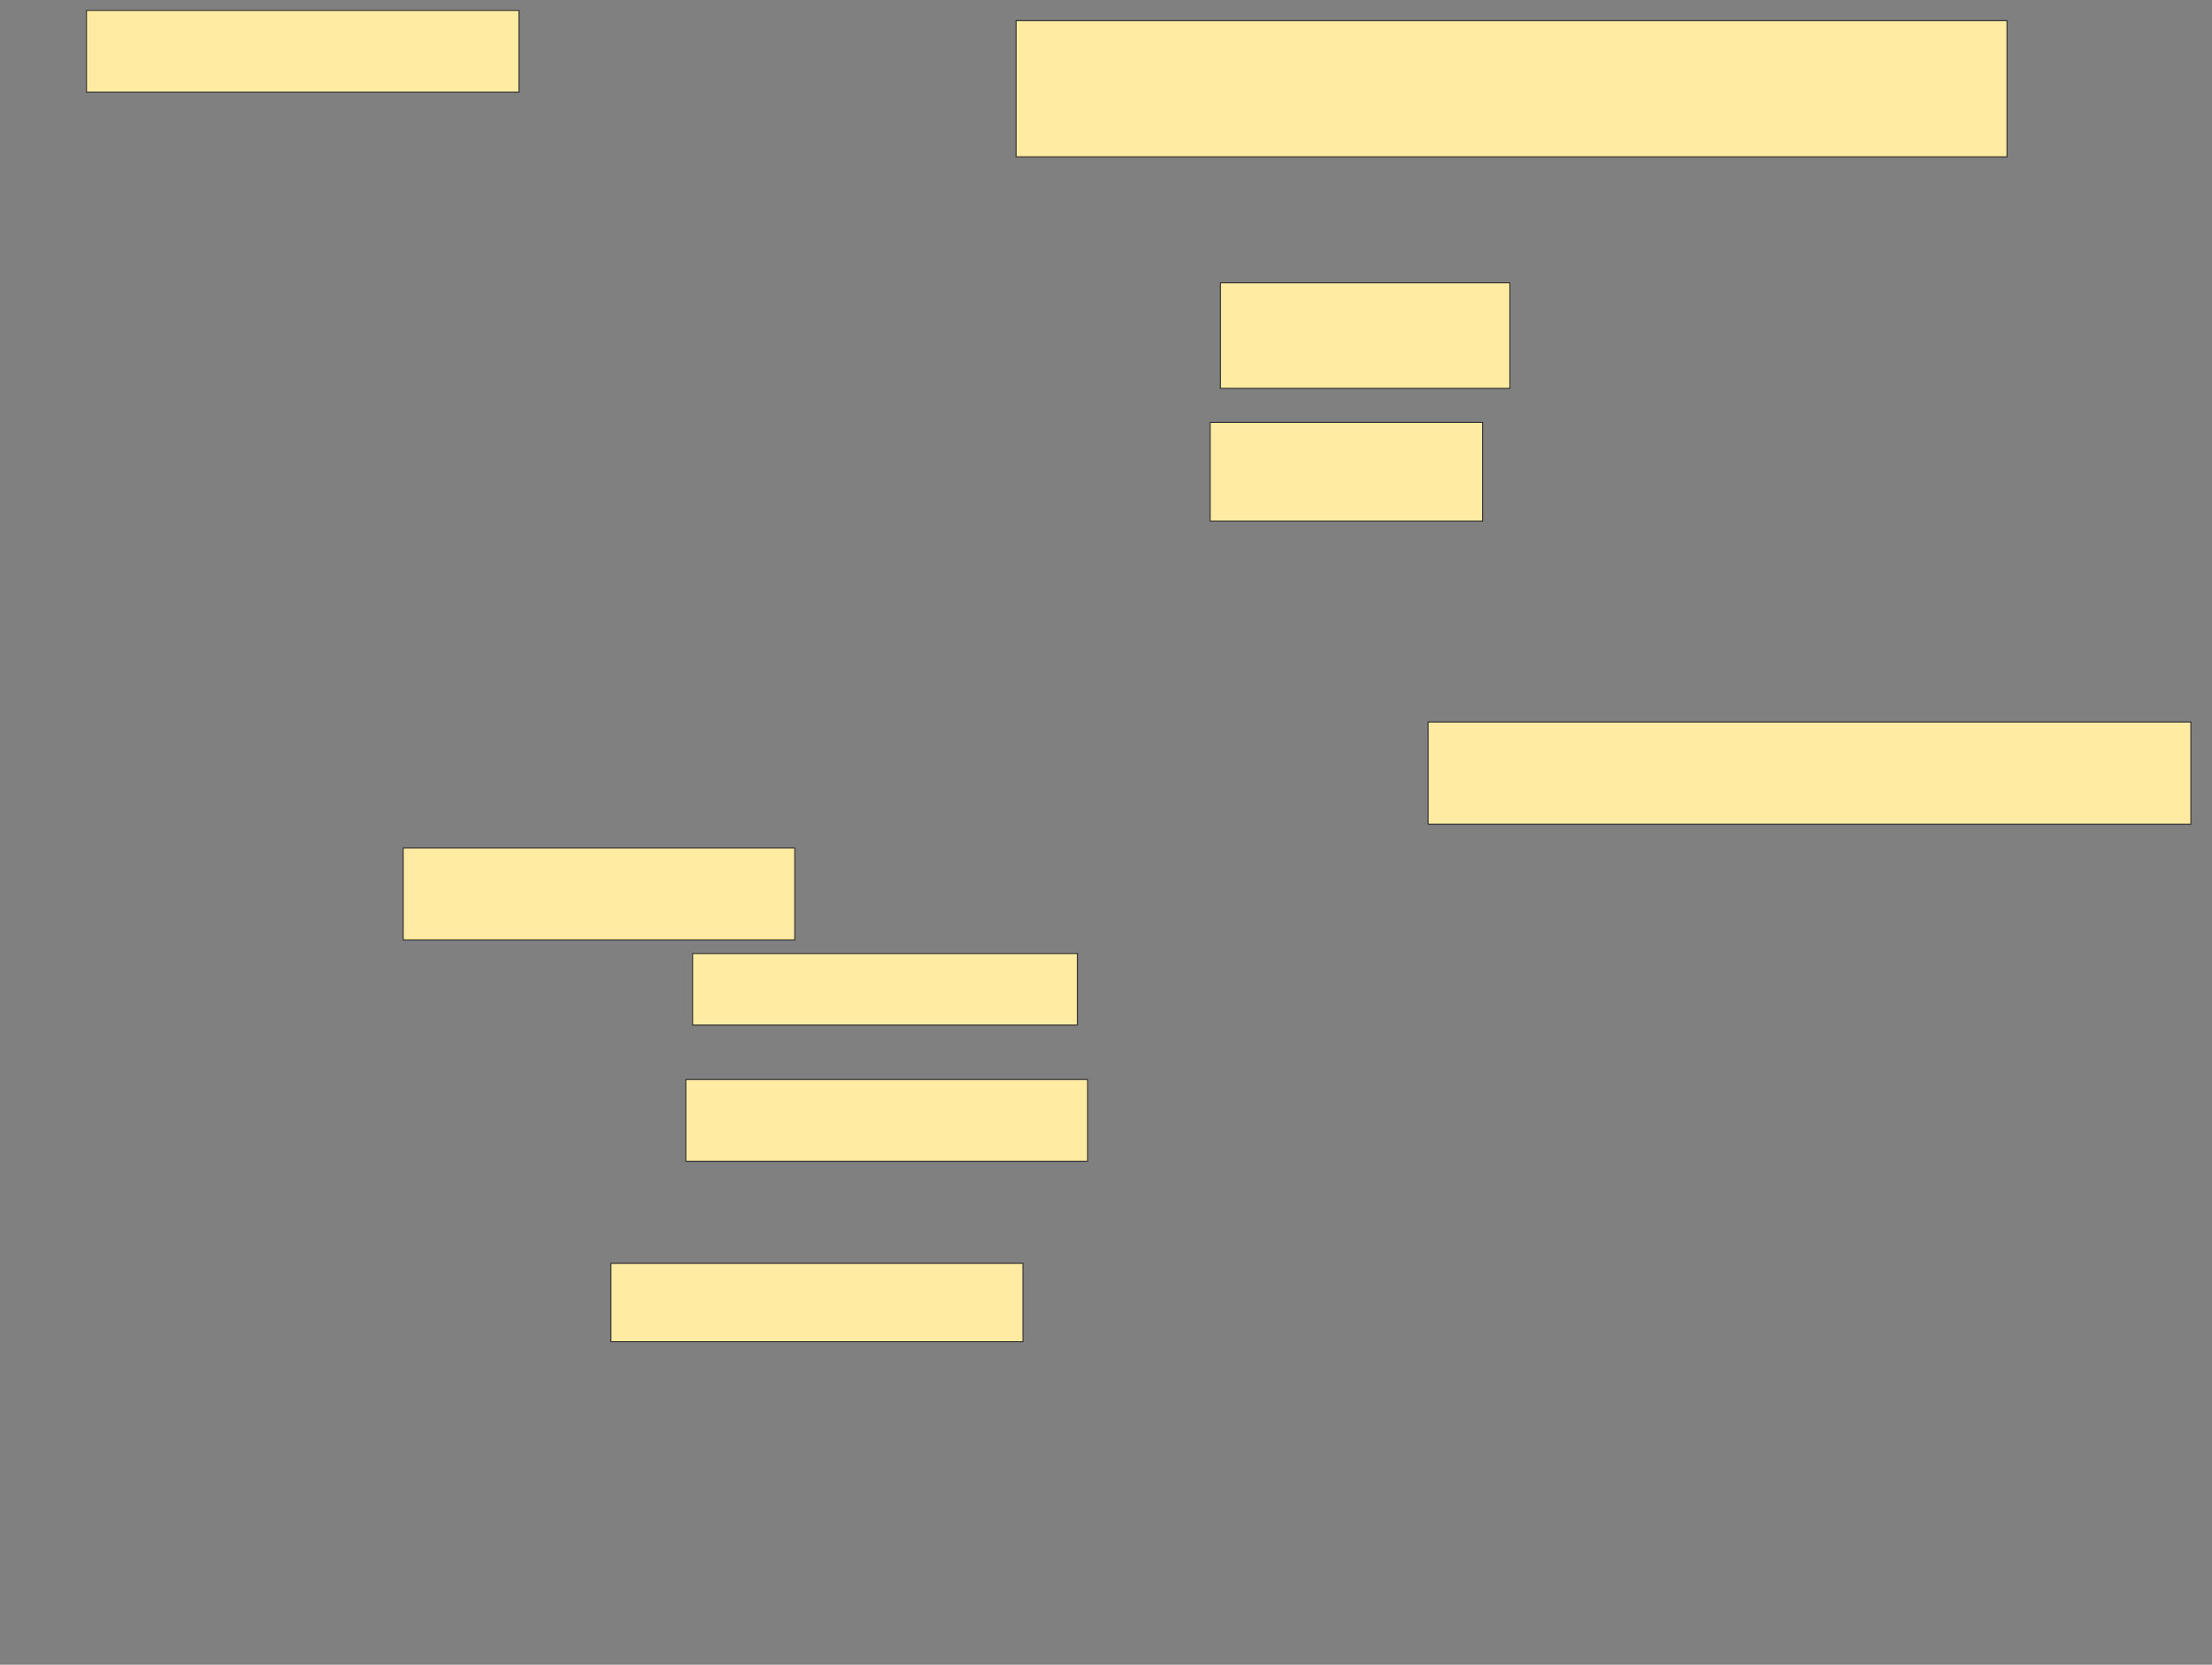 <svg xmlns="http://www.w3.org/2000/svg" width="2240" height="1686">
 <rect width="100%" height="100%" fill="#808080" stroke="none"/>
 <!-- Created with Image Occlusion Enhanced -->
 <g>
  <title>Labels</title>
 </g>
 <g>
  <title>Masks</title>
  <rect id="66d0295059f4409fad3ce81d5dd0d272-ao-1" height="137.931" width="1003.448" y="20.897" x="1028.966" stroke="#2D2D2D" fill="#FFEBA2"/>
  <rect id="66d0295059f4409fad3ce81d5dd0d272-ao-2" height="82.759" width="437.931" y="10.552" x="87.586" stroke="#2D2D2D" fill="#FFEBA2"/>
  <rect id="66d0295059f4409fad3ce81d5dd0d272-ao-3" height="93.103" width="396.552" y="858.828" x="408.276" stroke="#2D2D2D" fill="#FFEBA2"/>
  
  <rect id="66d0295059f4409fad3ce81d5dd0d272-ao-5" height="103.448" width="772.414" y="731.241" x="1446.207" stroke="#2D2D2D" fill="#FFEBA2"/>
  <rect id="66d0295059f4409fad3ce81d5dd0d272-ao-6" height="72.414" width="389.655" y="965.724" x="701.379" stroke="#2D2D2D" fill="#FFEBA2"/>
  <rect id="66d0295059f4409fad3ce81d5dd0d272-ao-7" height="82.759" width="406.897" y="1093.31" x="694.483" stroke="#2D2D2D" fill="#FFEBA2"/>
  <rect id="66d0295059f4409fad3ce81d5dd0d272-ao-8" height="79.31" width="417.241" y="1279.517" x="618.621" stroke="#2D2D2D" fill="#FFEBA2"/>
  <rect id="66d0295059f4409fad3ce81d5dd0d272-ao-9" height="100" width="275.862" y="427.793" x="1225.517" stroke="#2D2D2D" fill="#FFEBA2"/>
  <rect id="66d0295059f4409fad3ce81d5dd0d272-ao-10" height="106.897" width="293.103" y="286.414" x="1235.862" stroke="#2D2D2D" fill="#FFEBA2"/>
 </g>
</svg>